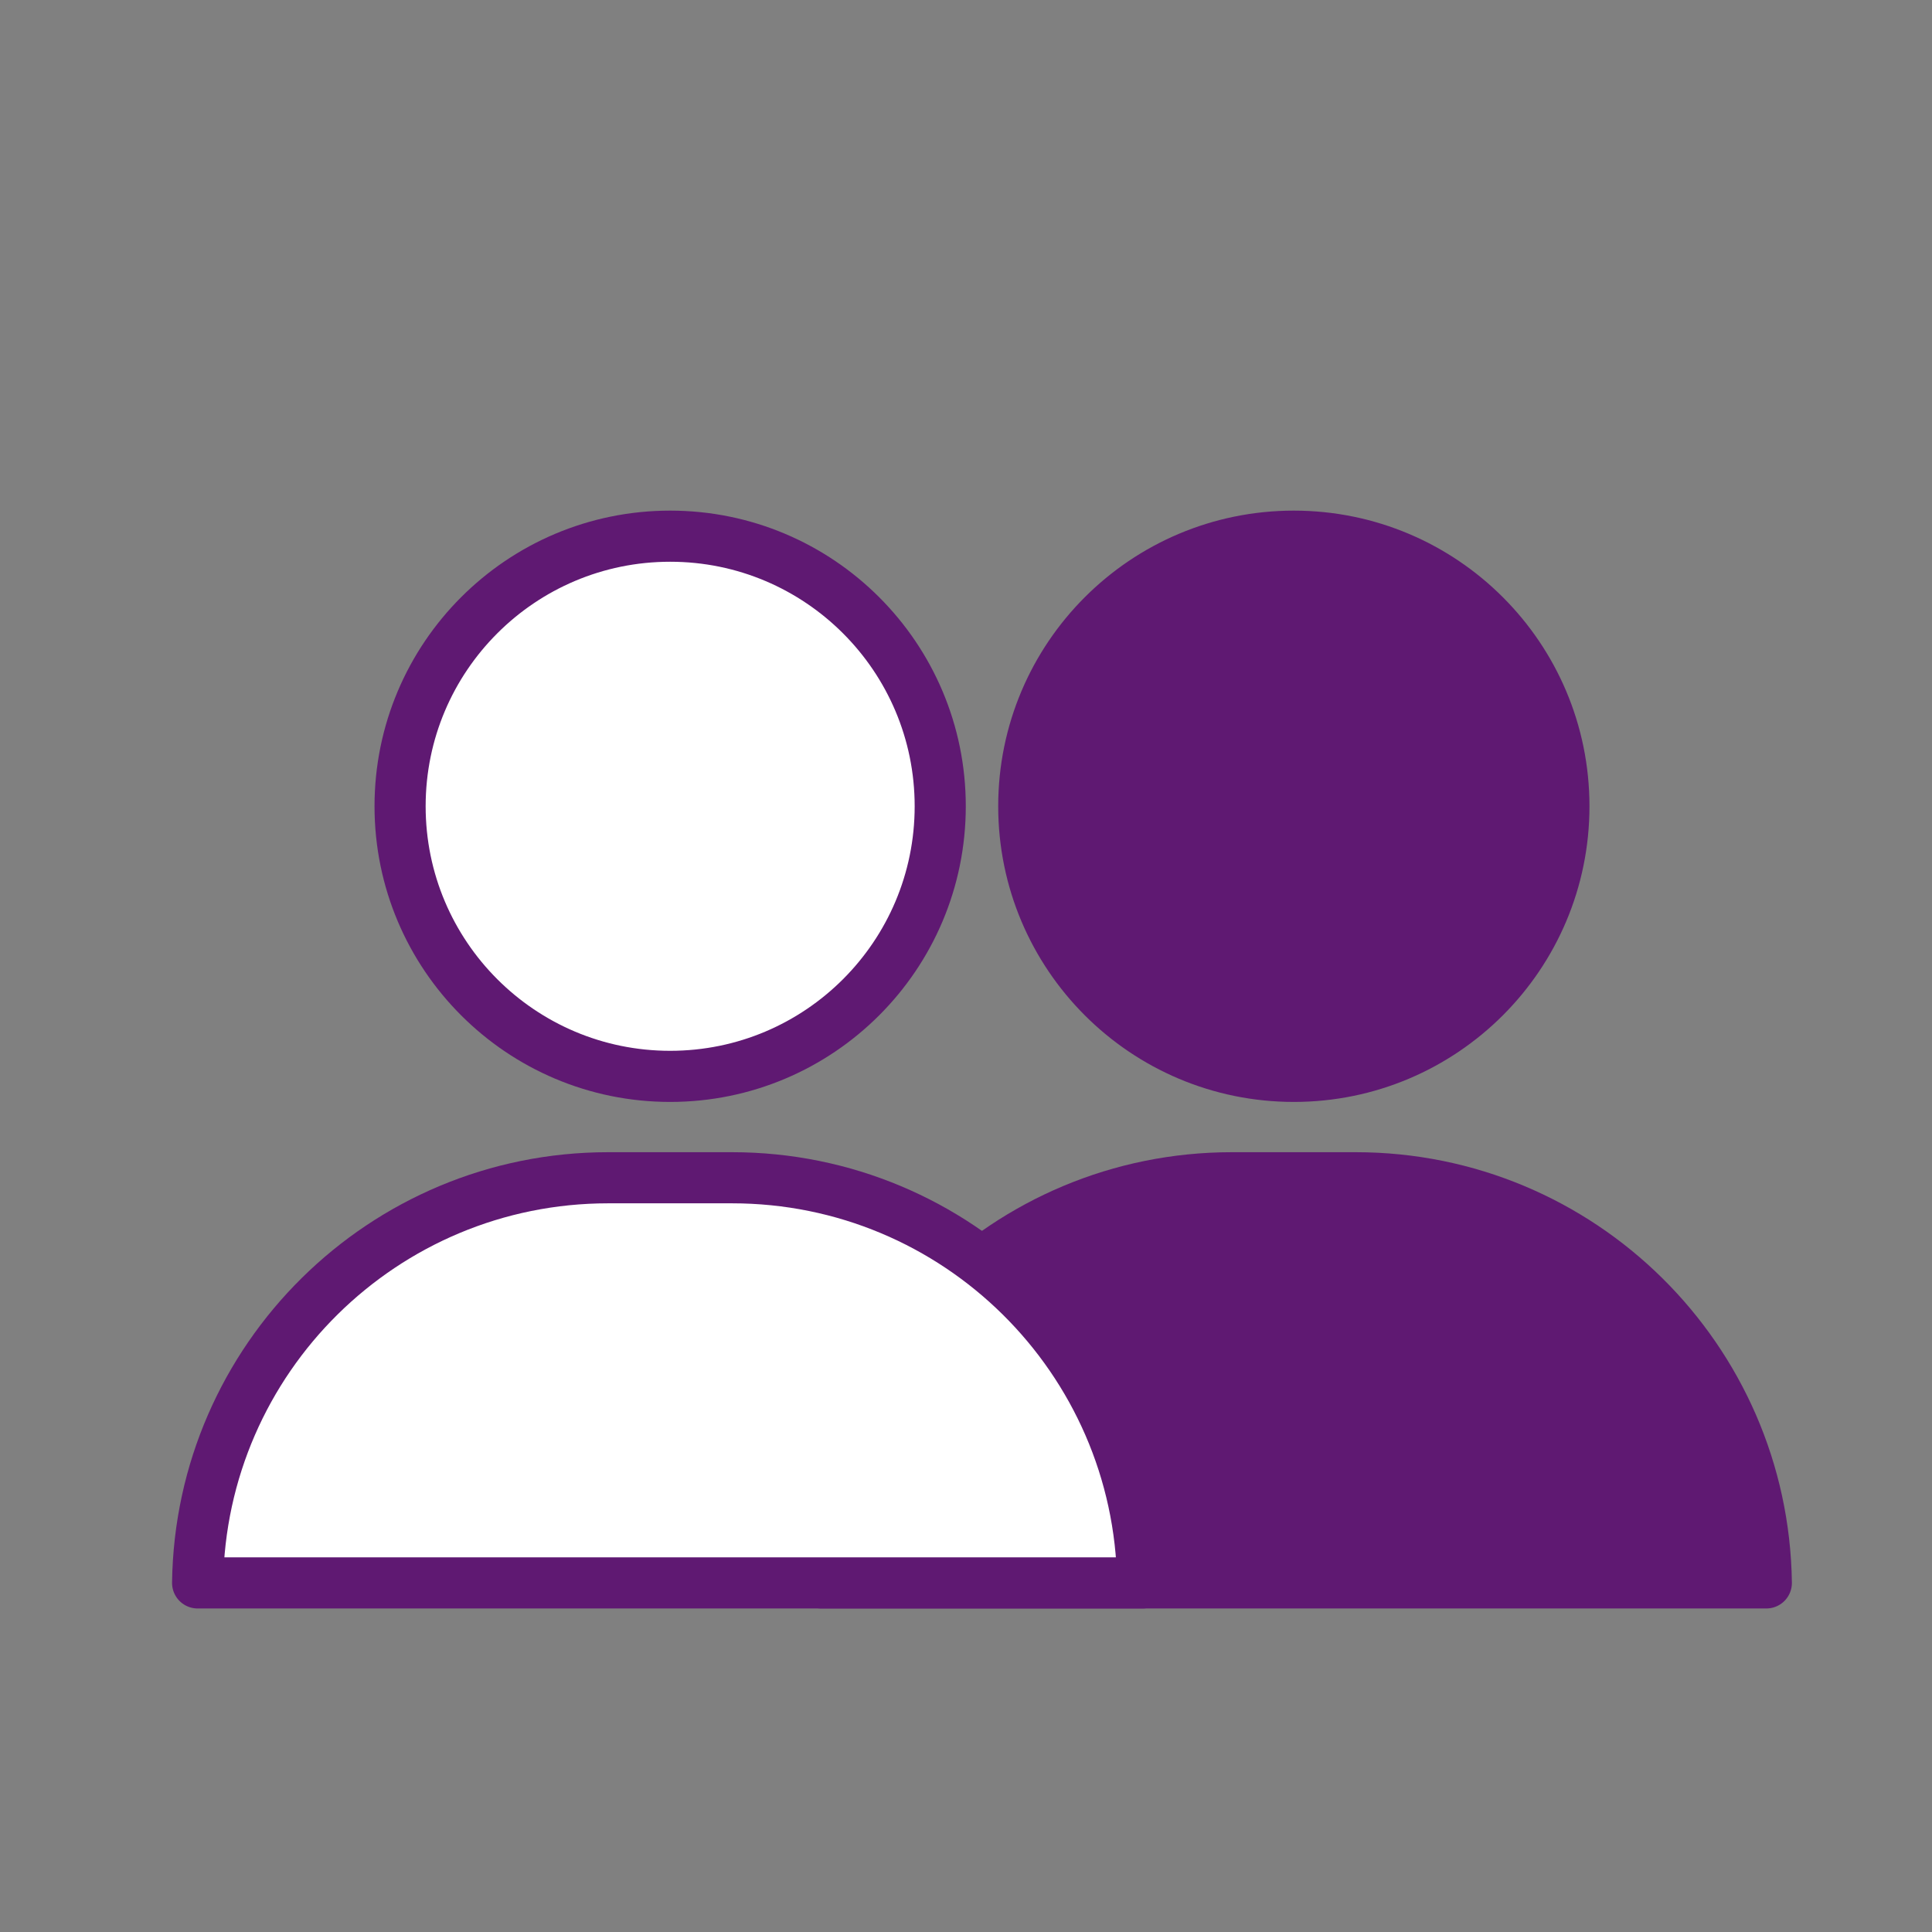 <?xml version='1.0' encoding='UTF-8'?>
<svg xmlns="http://www.w3.org/2000/svg" id="z" data-name="Buste couple" viewBox="0 0 453.54 453.54">
  <rect x="0" y="0" width="453.54" height="453.54" fill="#808080" stroke="none"/>
  <defs>
    <style>
      .ca {
        fill: #5F1972;
      }

      .ca, .cb {
        stroke: #5F1972;
        stroke-linecap: round;
        stroke-linejoin: round;
        stroke-width: 12px;
      }

      .cb {
        fill: #fff;
      }
    </style>
  </defs>
  <g>
    <path class="ca" d="M240.33,189.27c0-35.02,28.39-63.4,63.4-63.4s63.4,28.39,63.4,63.4-28.38,63.41-63.4,63.41-63.4-28.4-63.4-63.41"/>
    <path class="ca" d="M414.65,371.59c-.71-52.64-43.58-95.11-96.4-95.11h-29.06c-52.81,0-95.69,42.47-96.39,95.11h221.84Z"/>
  </g>
  <g>
    <path class="cb" d="M93.92,189.27c0-35.02,28.39-63.4,63.4-63.4s63.4,28.39,63.4,63.4-28.38,63.41-63.4,63.41-63.4-28.4-63.4-63.41"/>
    <path class="cb" d="M268.24,371.59c-.71-52.64-43.58-95.11-96.4-95.11h-29.06c-52.81,0-95.69,42.47-96.39,95.11h221.84Z"/>
  </g>
</svg>
